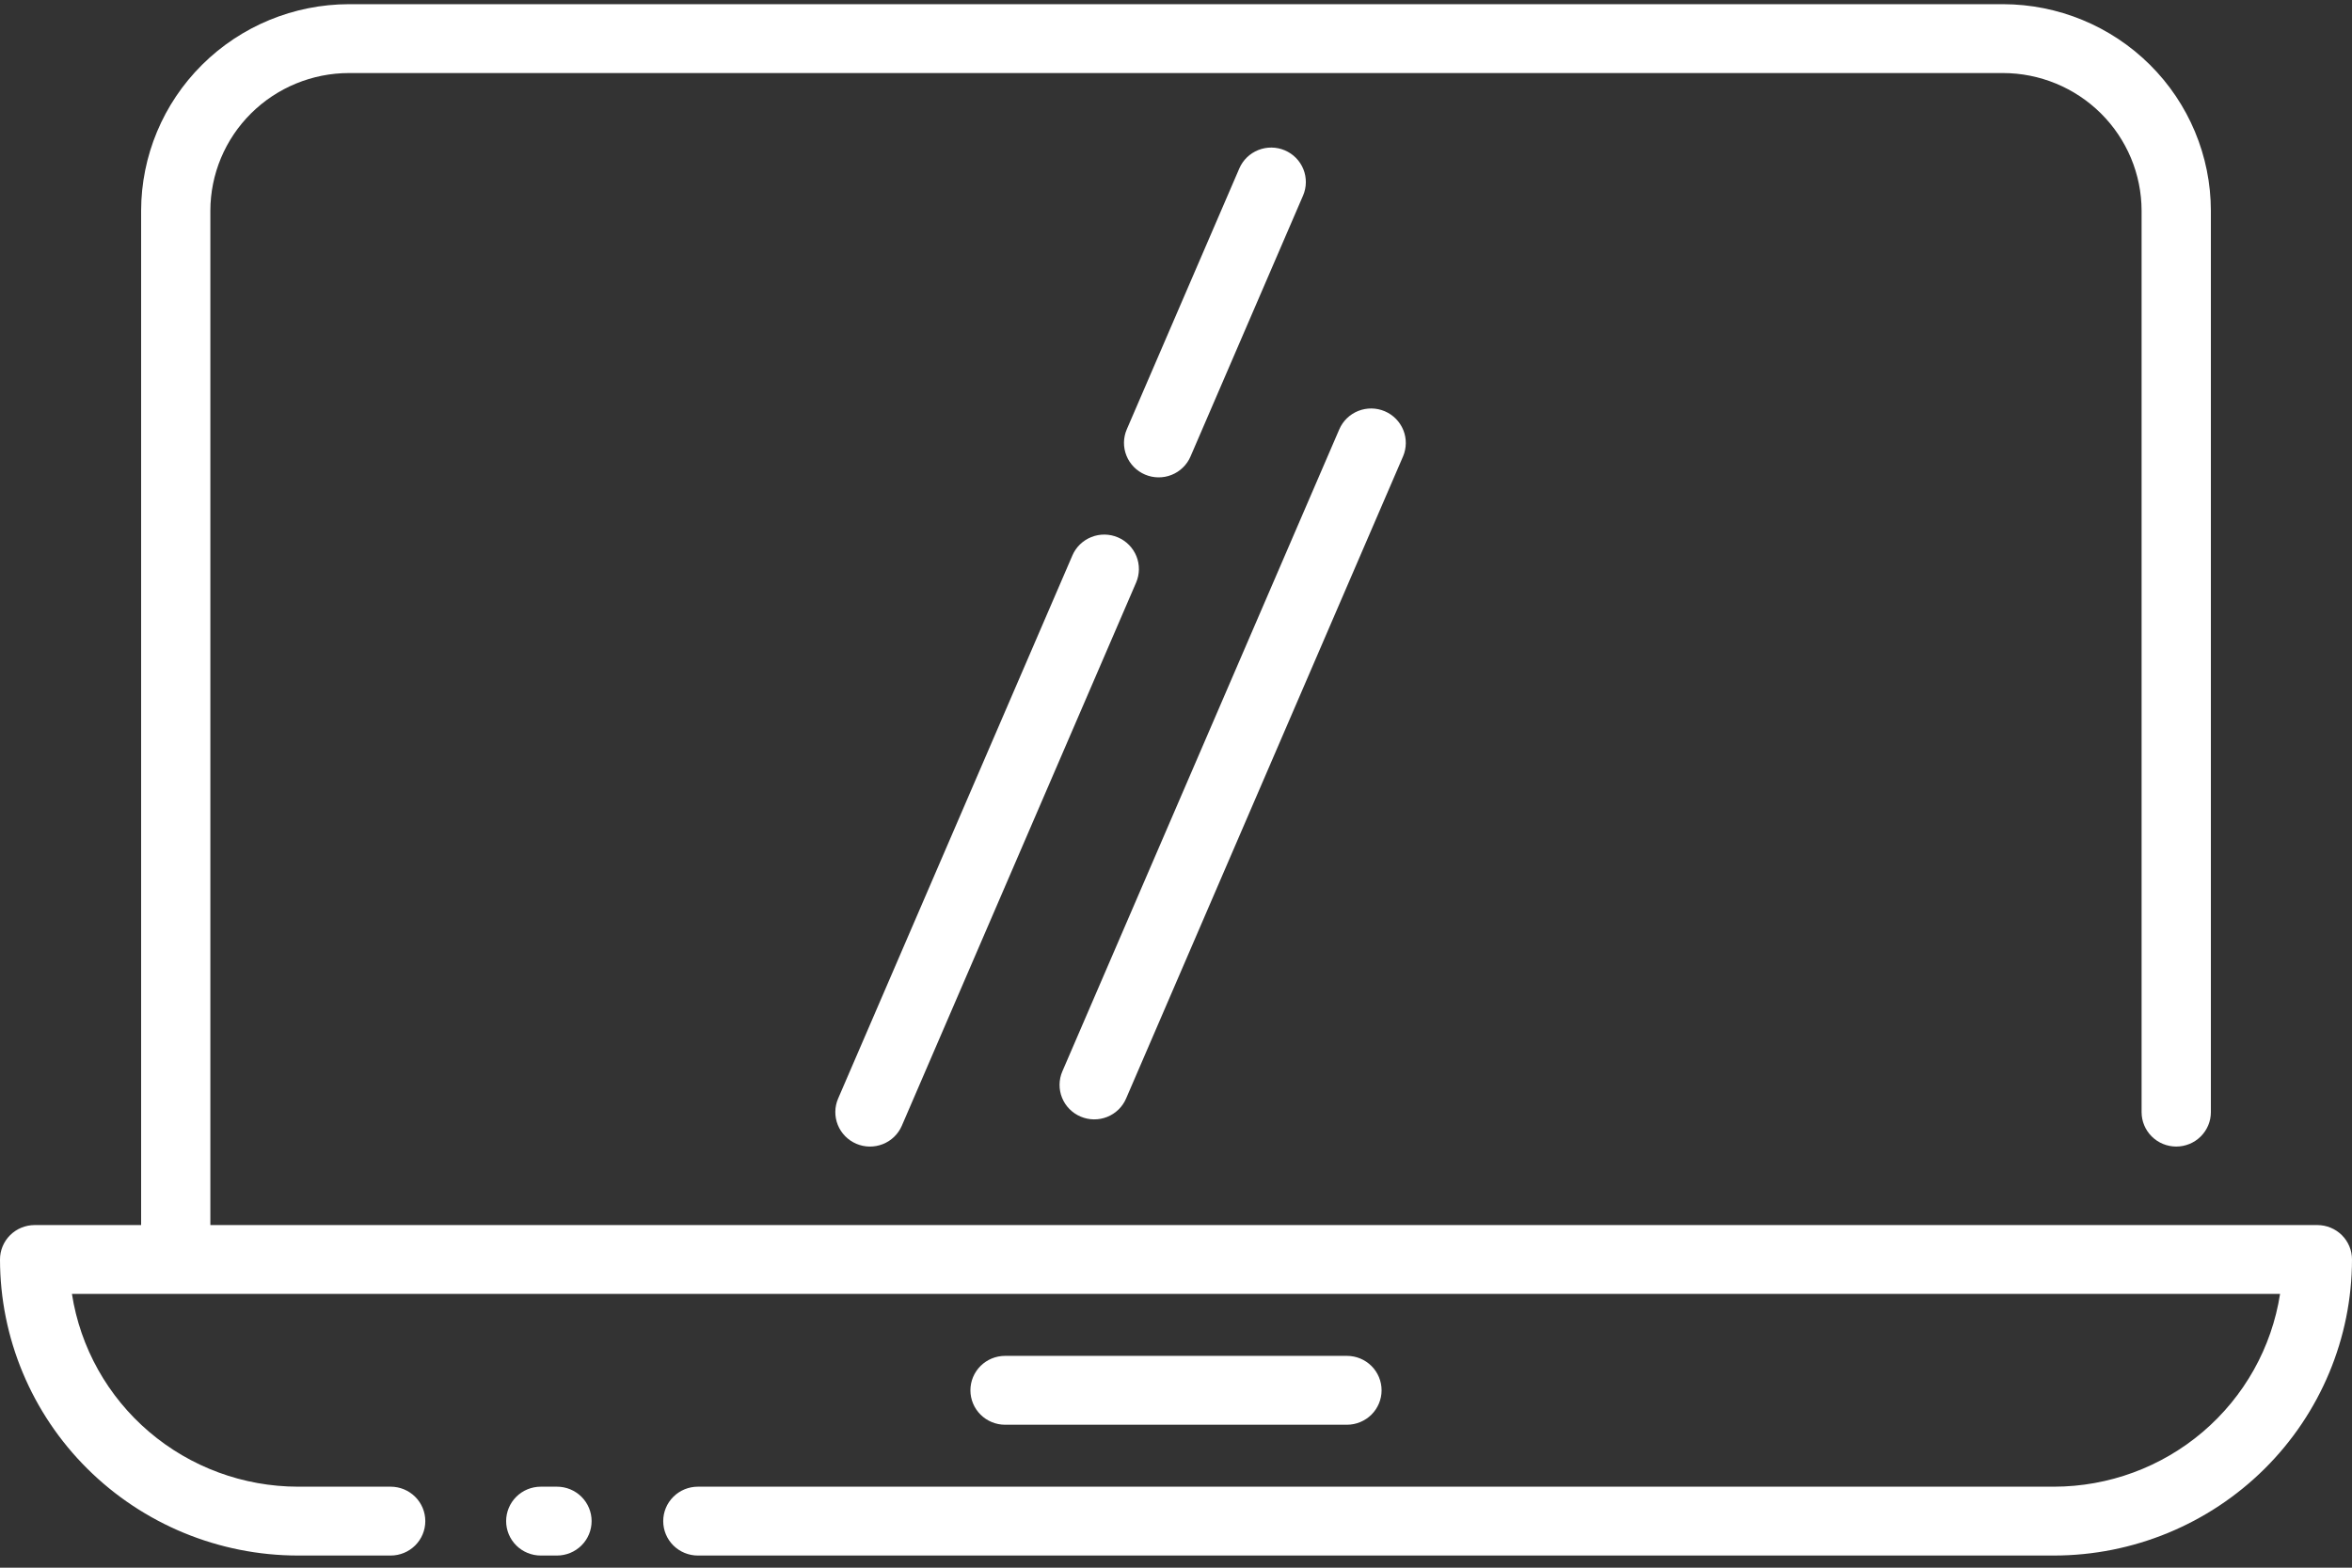 <svg width="144" height="96" viewBox="0 0 144 96" fill="none" xmlns="http://www.w3.org/2000/svg">
<rect x="0" y="0" width="144" height="96" fill="#333333" stroke="none"/>
<path d="M34.1 91.04H33.109C32.547 91.04 32.007 91.262 31.609 91.657C31.211 92.053 30.988 92.589 30.988 93.148C30.988 93.707 31.211 94.243 31.609 94.639C32.007 95.034 32.547 95.256 33.109 95.256H34.1C34.663 95.256 35.202 95.034 35.6 94.639C35.998 94.243 36.221 93.707 36.221 93.148C36.221 92.589 35.998 92.053 35.6 91.657C35.202 91.262 34.663 91.04 34.1 91.04Z" fill="white"/>
<path d="M141.879 75.019H12.879V12.905C12.882 10.669 13.777 8.527 15.368 6.946C16.959 5.366 19.115 4.476 21.364 4.473H122.633C124.882 4.476 127.038 5.366 128.629 6.946C130.219 8.527 131.114 10.669 131.118 12.905V68.103C131.118 68.662 131.341 69.198 131.739 69.593C132.137 69.989 132.677 70.211 133.239 70.211C133.802 70.211 134.341 69.989 134.739 69.593C135.137 69.198 135.36 68.662 135.36 68.103V12.905C135.355 9.552 134.013 6.337 131.627 3.966C129.241 1.595 126.007 0.261 122.633 0.256H21.367C17.993 0.261 14.759 1.595 12.373 3.966C9.987 6.337 8.645 9.552 8.64 12.905V75.019H2.121C1.559 75.019 1.019 75.241 0.621 75.636C0.223 76.032 0 76.568 0 77.127C0.005 81.933 1.929 86.542 5.349 89.94C8.769 93.339 13.406 95.251 18.243 95.256H23.918C24.481 95.256 25.02 95.034 25.418 94.639C25.816 94.244 26.039 93.707 26.039 93.148C26.039 92.589 25.816 92.053 25.418 91.658C25.02 91.262 24.481 91.04 23.918 91.04H18.243C14.899 91.036 11.666 89.844 9.128 87.679C6.59 85.515 4.915 82.52 4.404 79.235H139.596C139.085 82.519 137.409 85.514 134.872 87.679C132.334 89.844 129.101 91.036 125.757 91.04H42.726C42.164 91.04 41.624 91.262 41.226 91.658C40.828 92.053 40.605 92.589 40.605 93.148C40.605 93.707 40.828 94.244 41.226 94.639C41.624 95.034 42.164 95.256 42.726 95.256H125.757C130.594 95.251 135.231 93.339 138.651 89.94C142.071 86.542 143.995 81.933 144 77.127C144 76.568 143.777 76.032 143.379 75.636C142.981 75.241 142.441 75.019 141.879 75.019Z" fill="white"/>
<path d="M82.466 87.246C83.028 87.246 83.568 87.023 83.966 86.628C84.363 86.233 84.587 85.697 84.587 85.138C84.587 84.578 84.363 84.042 83.966 83.647C83.568 83.251 83.028 83.029 82.466 83.029H61.534C60.972 83.029 60.432 83.251 60.034 83.647C59.637 84.042 59.413 84.578 59.413 85.138C59.413 85.697 59.637 86.233 60.034 86.628C60.432 87.023 60.972 87.246 61.534 87.246H82.466Z" fill="white"/>
<path d="M66.159 68.376C66.415 68.485 66.69 68.544 66.969 68.547C67.248 68.551 67.525 68.499 67.783 68.397C68.042 68.294 68.278 68.141 68.478 67.947C68.677 67.754 68.836 67.523 68.945 67.268L85.899 27.953C86.12 27.439 86.127 26.858 85.918 26.339C85.708 25.82 85.3 25.404 84.782 25.184C84.264 24.964 83.68 24.957 83.157 25.165C82.635 25.373 82.217 25.779 81.996 26.294L65.042 65.607C64.932 65.862 64.874 66.135 64.871 66.412C64.868 66.689 64.919 66.964 65.023 67.222C65.127 67.479 65.28 67.713 65.475 67.911C65.67 68.109 65.902 68.267 66.159 68.376Z" fill="white"/>
<path d="M70.103 29.061C70.359 29.171 70.634 29.229 70.913 29.232C71.192 29.236 71.468 29.185 71.727 29.082C71.986 28.979 72.222 28.826 72.421 28.632C72.621 28.439 72.78 28.208 72.889 27.953L79.779 11.976C80.001 11.461 80.007 10.88 79.798 10.361C79.589 9.842 79.18 9.426 78.662 9.206C78.145 8.986 77.561 8.98 77.038 9.188C76.515 9.396 76.097 9.802 75.876 10.316L68.986 26.294C68.876 26.548 68.818 26.822 68.815 27.099C68.812 27.375 68.864 27.65 68.968 27.907C69.071 28.164 69.225 28.398 69.42 28.596C69.614 28.794 69.847 28.952 70.103 29.061Z" fill="white"/>
<path d="M65.656 34.016L51.313 67.273C51.203 67.528 51.145 67.801 51.142 68.078C51.139 68.355 51.191 68.63 51.294 68.887C51.504 69.406 51.912 69.822 52.43 70.042C52.947 70.262 53.532 70.269 54.054 70.061C54.577 69.853 54.995 69.447 55.216 68.932L69.558 35.675C69.779 35.161 69.786 34.58 69.577 34.061C69.367 33.542 68.959 33.126 68.441 32.906C67.924 32.686 67.339 32.679 66.817 32.888C66.294 33.096 65.876 33.501 65.655 34.016H65.656Z" fill="white"/>
</svg>
